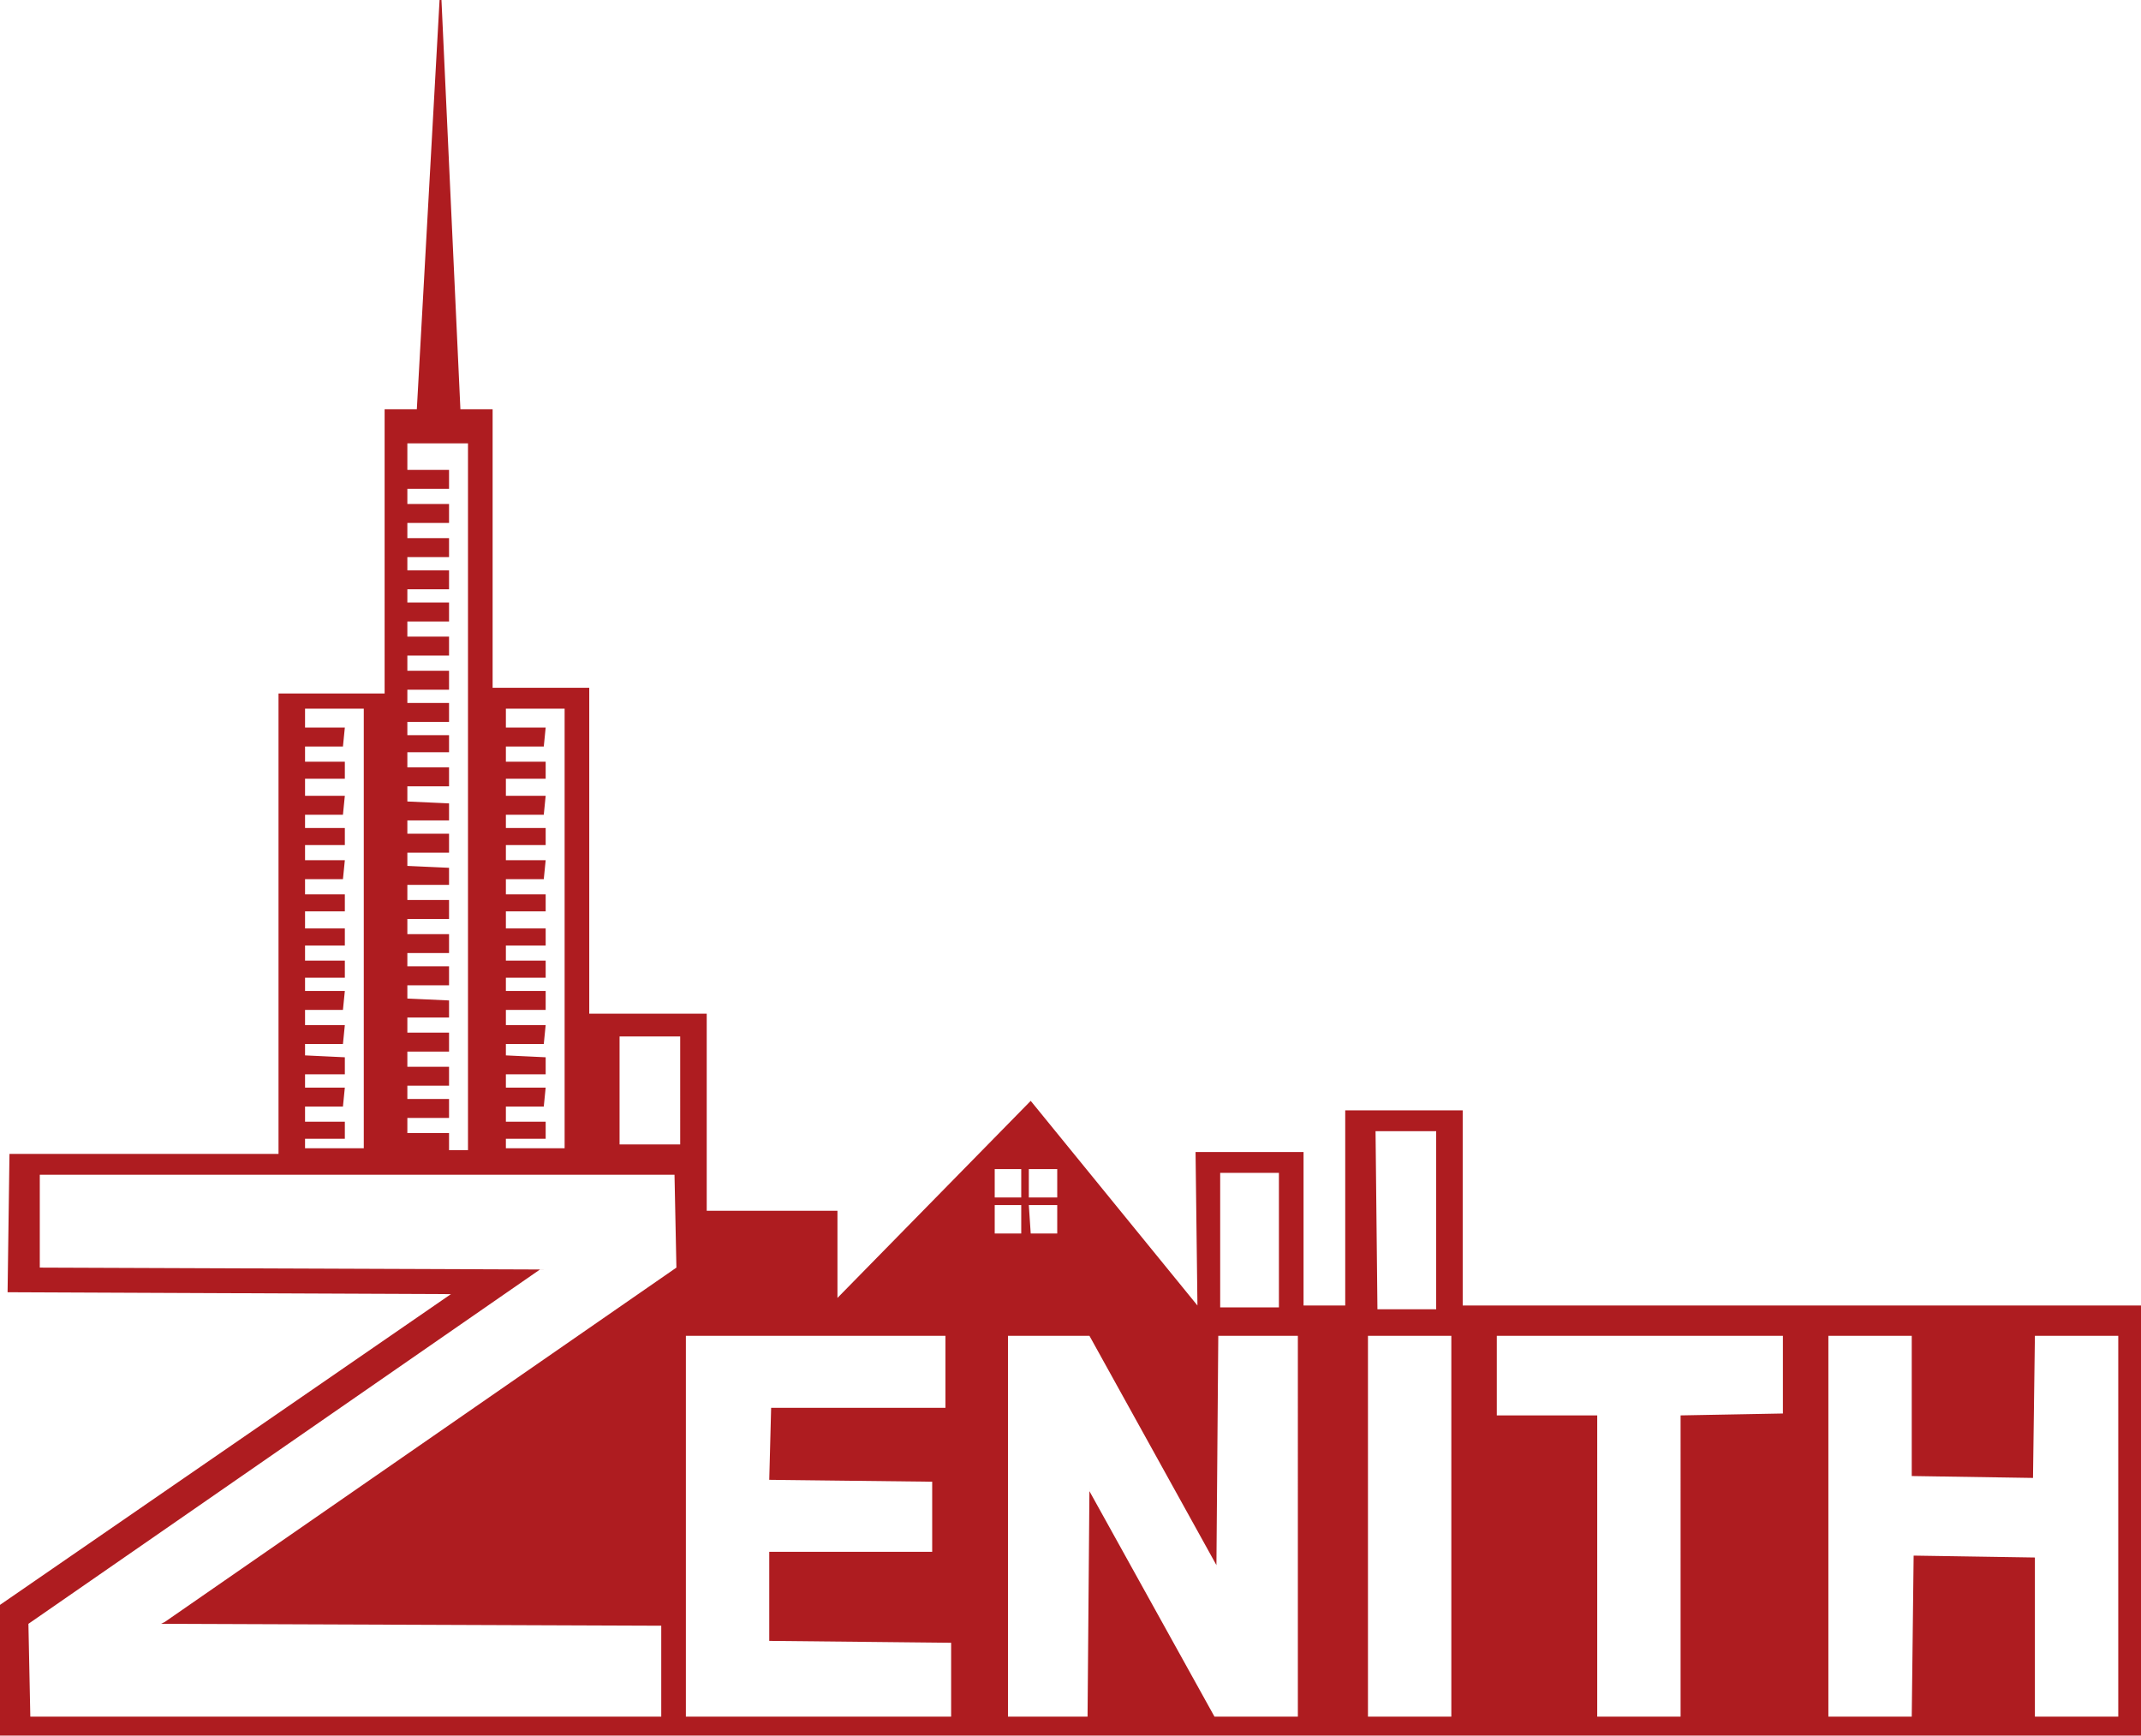 <svg xmlns="http://www.w3.org/2000/svg" width="1130" height="916.001" viewBox="0 0 1130 916.001">
  <g id="lgog" transform="translate(-44 0)">
    <path id="Color_Fill_2" data-name="Color Fill 2" d="M1174,916H44V847l91.72-63.2,30.849-21.257L282,683l-117-.5-.6,0L48,682q.438-31.945.875-63.895l.032-2.362L49,609H191V366h56V216h17l5.964-107.345L276,0h1q2.218,47.909,4.436,95.826l.583,12.592.1,2.135Q284.559,163.279,287,216h17V363h51V535h62V639h69v46l77.781-79.306L588,581q44,53.993,88,108-.25-20.229-.5-40.461V648.5q-.25-20.251-.5-40.5h57v81h22V586h62V689h358V916Zm-120-95h0l19.366.3,10.284.161L1118,822v84h44V705h-44q-.214,16.122-.43,32.248l-.071,5.293,0,.272q-.248,18.6-.5,37.189l-55.344-.865-2.169-.034L1053,779V705h-44V906h44q.249-21.176.5-42.356v-.1l.007-.575ZM834,705v42h53V906h44V747l27.047-.5.272-.005L985,746V705Zm-68,0V906h44V705ZM619,785.241h0V787l33,59.5L685,906h44V705H687q-.25,30.747-.5,61.5l0,.6L686,828v-2l-24.293-43.873-7.077-12.781-12.084-21.824L619,705H576V906h42l.076-9.2Q618.537,841.024,619,785.241ZM406,705V906H546V867l-47.736-.5L450,866V819h86V782l-78.338-.911L450,781q.253-9.642.507-19.285.246-9.358.492-18.715h92V705Zm-77-35h0L59,857l.1,5q.449,22,.9,44H393V858l-131.693-.5L129,857l.931-.465.029-.015.173-.087L131,856,401,669l-.105-5.147-.064-3.129Q400.415,640.363,400,620H65v49l244.071.918L331,670h-2Zm441-73,.083,7.78.055,5.169q.43,40.524.862,81.052h31V597Zm-82,22v71h31V619ZM587,636q.434,6.5.867,13.006l.065.975L588,651h14V636Zm-18,0v15h14V636Zm18-19v15h15V617Zm-18,0v15h14V617ZM259,590v8h22v9h10V234H259v14h22v10H259v8h22v10H259v8h22v10H259v7h22v10H259v7h22v10H259v8h22v10H259v8h22v10H259v7h22v10H259v7h22v9H259v8h22v10H259v8l12.234.556L281,424v9H259v7h22v10H259v7l11.048.5L281,458v9H259v8h22v10H259v8h22v10H259v7h22v10H259v7l2.341.106L281,528v9H259v8h22v10H259v8h22v10H259v7h22v10Zm52,11v5h31V374H311v10h21q-.237,2.37-.474,4.74-.263,2.63-.526,5.26H311v8h21v9H311v9h21q-.237,2.37-.474,4.74-.263,2.63-.526,5.26H311v7h21v9H311v8h21q-.216,2.168-.433,4.335l-.07.7q-.248,2.482-.5,4.965H311v8h21v9H311v9h21v9H311v8h21v9H311v7h21v10H311v8h21q-.25,2.5-.5,5l-.5,5H311v6l10.352.493.1,0L332,558v9H311v7h21q-.247,2.477-.5,4.956-.252,2.522-.5,5.044H311v8h21v9Zm-106,0v5h31V374H205v10h21l-.426,4.258-.044.437-.122,1.224q-.2,2.04-.408,4.081H205v8h21v9H205v9h21l-.426,4.258-.044.437-.122,1.224q-.2,2.04-.408,4.081H205v7h21v9H205v8h21q-.252,2.521-.5,5.042-.248,2.479-.5,4.959H205v8h21v9H205v9h21v9H205v8h21v9H205v7h21q-.25,2.5-.5,5l-.5,5H205v8h21q-.25,2.5-.5,5l-.5,5H205v6l10.546.5.255.012L226,558v9H205v7h21l-.495,4.946-.187,1.872L225,584H205v8h21v9Zm166-54v57h32V547Z" fill="#ae1c20"/>
  </g>
</svg>
